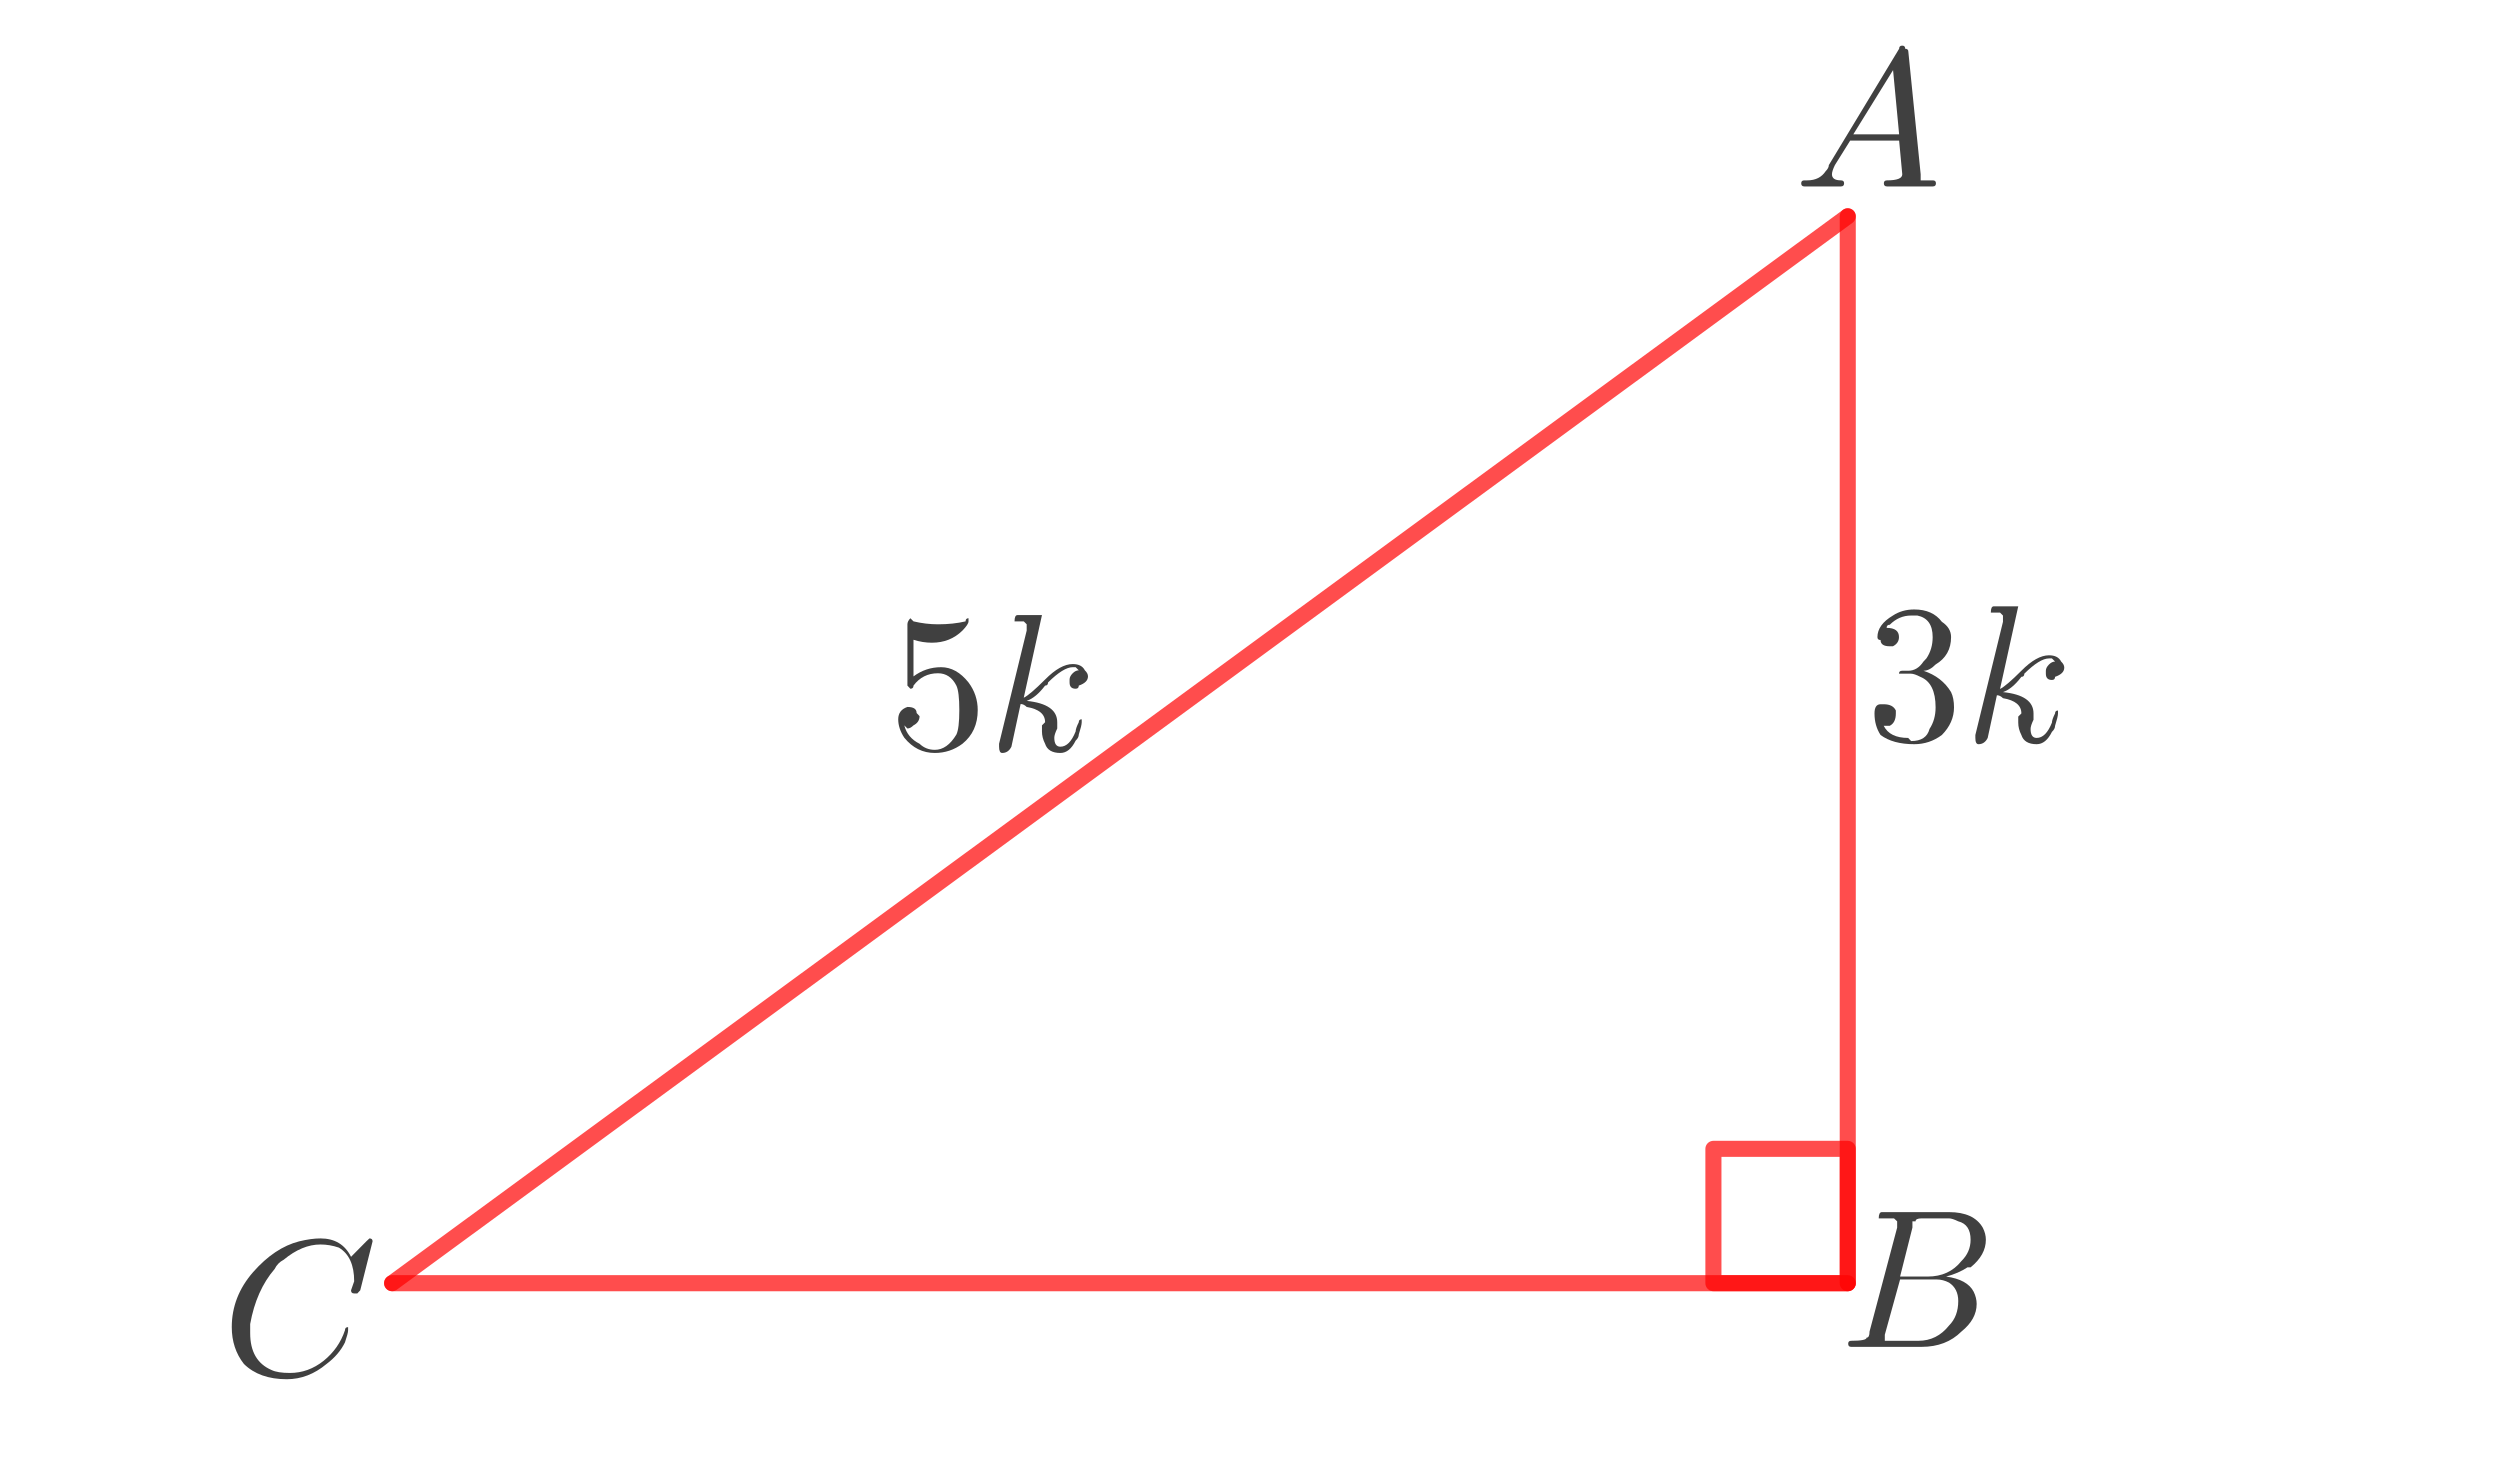 <?xml version="1.0" encoding="ISO-8859-1" standalone="no"?>

<svg 
     version="1.1"
     baseProfile="full"
     xmlns="http://www.w3.org/2000/svg"
     xmlns:xlink="http://www.w3.org/1999/xlink"
     xmlns:ev="http://www.w3.org/2001/xml-events"
     width="10.284cm"
     height="6.0cm"
     viewBox="0 0 855 499"
     >
<title>

</title>
<g stroke-linejoin="miter" stroke-dashoffset="0" stroke-dasharray="none" stroke-width="1" stroke-miterlimit="10.000" stroke-linecap="square">
<g id="misc">
</g><!-- misc -->
<g id="layer0">
<clipPath id="clipa76d0f1a-8123-4e14-a54f-3747b7f12f8e">
  <path d="M 0 0 L 0 500.00 L 857.00 500.00 L 857.00 0 z"/>
</clipPath>
<g clip-path="url(#clip1)">
<g stroke-linejoin="round" stroke-width="5.5" stroke-linecap="round" fill="none" stroke-opacity=".698" stroke="#ff0000">
  <path d="M 632.00 439.00 L 632.00 393.04 L 586.04 393.04 L 586.04 439.00 L 632.00 439.00"/>
<title>Angle α</title>
<desc>Angle α: Angle between D, B, A</desc>

</g> <!-- drawing style -->
</g> <!-- clip1 -->
<clipPath id="clip5939c1c1-8d37-4322-9124-e75e2bf01d90">
  <path d="M 0 0 L 0 500.00 L 857.00 500.00 L 857.00 0 z"/>
</clipPath>
<g clip-path="url(#clip2)">
<g stroke-linejoin="round" stroke-width="5.5" stroke-linecap="round" fill="none" stroke-opacity=".698" stroke="#ff0000">
  <path d="M 134.00 439.00 L 632.00 439.00"/>
<title>Segment f</title>
<desc>Segment f: Segment A, B</desc>

</g> <!-- drawing style -->
</g> <!-- clip2 -->
<clipPath id="clipa869a368-7d5b-48f9-b816-71e002462e5a">
  <path d="M 0 0 L 0 500.00 L 857.00 500.00 L 857.00 0 z"/>
</clipPath>
<g clip-path="url(#clip3)">
<g stroke-linejoin="round" stroke-width="5.5" stroke-linecap="round" fill="none" stroke-opacity=".698" stroke="#ff0000">
  <path d="M 632.00 74.000 L 632.00 439.00"/>
<title>Segment h</title>
<desc>Segment h: Segment D, B</desc>

</g> <!-- drawing style -->
</g> <!-- clip3 -->
<clipPath id="clip53e4729d-67cb-4e84-bcfa-cad0bc6773f3">
  <path d="M 0 0 L 0 500.00 L 857.00 500.00 L 857.00 0 z"/>
</clipPath>
<g clip-path="url(#clip4)">
<g stroke-linejoin="round" stroke-width="5.5" stroke-linecap="round" fill="none" stroke-opacity=".698" stroke="#ff0000">
  <path d="M 134.00 439.00 L 632.00 74.000"/>
<title>Segment i</title>
<desc>Segment i: Segment A, D</desc>

</g> <!-- drawing style -->
</g> <!-- clip4 -->
<g transform="matrix(67.000, 0, 0, 67.000, 614.00, 63.783)">
<clipPath id="clip06647a75-f7c1-4c62-a26e-5684ba1cf018">
  <path d="M -9.164 -.952 L -9.164 6.511 L 3.627 6.511 L 3.627 -.952 z"/>
</clipPath>
<g clip-path="url(#clip5)">
<g fill-opacity="1" fill-rule="nonzero" stroke="none" fill="#404040">
  <path d="M .172 -.109 L .531 -.703 Q .531 -.719 .547 -.719 Q .562 -.719 .562 -.703 Q .578 -.703 .578 -.688 L .641 -.062 Q .641 -.047 .641 -.031 L .641 -.031 L .641 -.031 L .641 -.031 L .641 -.031 L .641 -.031 Q .656 -.031 .703 -.031 Q .719 -.031 .719 -.016 Q .719 -0 .703 -0 L .594 -0 L .594 -0 L .469 -0 L .469 -0 Q .453 -0 .453 -.016 Q .453 -.031 .469 -.031 Q .547 -.031 .547 -.062 Q .547 -.062 .531 -.234 L .281 -.234 L .203 -.109 Q .188 -.078 .188 -.062 Q .188 -.031 .234 -.031 Q .25 -.031 .25 -.016 Q .25 -0 .234 -0 L .141 -0 L .141 -0 L .047 -0 L .047 -0 Q .031 -0 .031 -.016 Q .031 -.031 .047 -.031 L .047 -.031 L .062 -.031 Q .125 -.031 .156 -.078 Q .172 -.094 .172 -.109 z M .297 -.266 L .531 -.266 L .5 -.594 L .297 -.266 z"/>
<title>$A$</title>
<desc>text1_{16} = “$A$”</desc>

</g> <!-- drawing style -->
</g> <!-- clip5 -->
</g> <!-- transform -->
<g transform="matrix(67.000, 0, 0, 67.000, 629.00, 460.78)">
<clipPath id="clip0d01c8f5-3eb6-4c0b-8d18-938663512313">
  <path d="M -9.388 -6.877 L -9.388 .585 L 3.403 .585 L 3.403 -6.877 z"/>
</clipPath>
<g clip-path="url(#clip6)">
<g fill-opacity="1" fill-rule="nonzero" stroke="none" fill="#404040">
  <path d="M .156 -.078 L .297 -.609 Q .297 -.625 .297 -.641 Q .297 -.641 .281 -.656 L .281 -.656 L .281 -.656 Q .281 -.656 .266 -.656 Q .25 -.656 .234 -.656 Q .203 -.656 .203 -.656 Q .203 -.688 .219 -.688 L .219 -.688 L .219 -.688 L .234 -.688 L .562 -.688 Q .688 -.688 .734 -.609 Q .75 -.578 .75 -.547 Q .75 -.469 .672 -.406 Q .672 -.406 .656 -.406 Q .609 -.375 .547 -.359 Q .656 -.344 .688 -.281 Q .703 -.25 .703 -.219 Q .703 -.141 .625 -.078 L .625 -.078 Q .547 -0 .422 -0 L .062 -0 Q .047 -0 .047 -.016 Q .047 -.031 .062 -.031 L .062 -.031 Q .141 -.031 .141 -.047 Q .156 -.047 .156 -.078 Q .156 -.078 .156 -.078 z M .312 -.359 L .453 -.359 Q .562 -.359 .625 -.438 Q .672 -.484 .672 -.547 Q .672 -.625 .609 -.641 Q .578 -.656 .562 -.656 L .422 -.656 Q .391 -.656 .391 -.641 L .391 -.641 L .391 -.641 L .375 -.641 L .375 -.641 Q .375 -.641 .375 -.609 L .312 -.359 z M .266 -.031 L .406 -.031 Q .5 -.031 .562 -.109 Q .609 -.156 .609 -.234 Q .609 -.297 .562 -.328 Q .531 -.344 .5 -.344 L .312 -.344 L .234 -.062 Q .234 -.047 .234 -.047 Q .234 -.031 .234 -.031 L .234 -.031 L .234 -.031 L .25 -.031 Q .25 -.031 .266 -.031 z"/>
<title>$B$</title>
<desc>text1_1 = “$B$”</desc>

</g> <!-- drawing style -->
</g> <!-- clip6 -->
</g> <!-- transform -->
<g transform="matrix(67.000, 0, 0, 67.000, 76.000, 470.78)">
<clipPath id="clip5c7f6ab7-df61-4504-88ae-673089b60ccd">
  <path d="M -1.134 -7.027 L -1.134 .436 L 11.657 .436 L 11.657 -7.027 z"/>
</clipPath>
<g clip-path="url(#clip7)">
<g fill-opacity="1" fill-rule="nonzero" stroke="none" fill="#404040">
  <path d="M .766 -.688 L .703 -.438 Q .688 -.422 .688 -.422 L .688 -.422 L .672 -.422 Q .656 -.422 .656 -.438 L .672 -.484 L .672 -.484 Q .672 -.609 .594 -.656 L .594 -.656 Q .547 -.672 .5 -.672 Q .406 -.672 .312 -.594 Q .281 -.578 .266 -.547 Q .172 -.438 .141 -.266 Q .141 -.234 .141 -.219 Q .141 -.078 .25 -.031 Q .281 -.016 .344 -.016 Q .438 -.016 .516 -.078 Q .594 -.141 .625 -.234 Q .625 -.25 .641 -.25 Q .641 -.25 .641 -.234 Q .641 -.219 .625 -.172 Q .594 -.109 .531 -.062 Q .438 .016 .328 .016 Q .188 .016 .109 -.062 Q .047 -.141 .047 -.25 Q .047 -.406 .156 -.531 Q .266 -.656 .391 -.688 Q .453 -.703 .5 -.703 Q .609 -.703 .656 -.609 L .734 -.688 Q .75 -.703 .75 -.703 Q .766 -.703 .766 -.688 z"/>
<title>$C$</title>
<desc>text1_2 = “$C$”</desc>

</g> <!-- drawing style -->
</g> <!-- clip7 -->
</g> <!-- transform -->
<g transform="matrix(67.000, 0, 0, 67.000, 304.00, 256.53)">
<clipPath id="clipe45b1801-336f-4c65-bd83-963863eafe77">
  <path d="M -4.537 -3.829 L -4.537 3.634 L 8.254 3.634 L 8.254 -3.829 z"/>
</clipPath>
<g clip-path="url(#clip8)">
<g fill-opacity="1" fill-rule="nonzero" stroke="none" fill="#404040">
  <path d="M .453 -.203 L .453 -.203 Q .453 -.094 .375 -.031 Q .312 .016 .234 .016 Q .141 .016 .078 -.062 Q .047 -.109 .047 -.156 Q .047 -.203 .094 -.219 Q .094 -.219 .094 -.219 Q .141 -.219 .141 -.188 Q .156 -.172 .156 -.172 Q .156 -.141 .125 -.125 Q .109 -.109 .094 -.109 Q .094 -.109 .078 -.125 Q .094 -.062 .156 -.031 Q .188 -0 .234 -0 Q .297 -0 .344 -.078 Q .359 -.109 .359 -.203 Q .359 -.297 .344 -.328 Q .312 -.391 .25 -.391 Q .172 -.391 .125 -.328 Q .125 -.312 .109 -.312 Q .109 -.312 .094 -.328 L .094 -.344 L .094 -.641 Q .094 -.656 .109 -.672 Q .109 -.672 .125 -.656 Q .188 -.641 .25 -.641 Q .328 -.641 .391 -.656 Q .391 -.672 .406 -.672 Q .406 -.672 .406 -.656 Q .406 -.641 .375 -.609 Q .312 -.547 .219 -.547 Q .172 -.547 .125 -.562 L .125 -.375 Q .188 -.422 .266 -.422 Q .344 -.422 .406 -.344 Q .453 -.281 .453 -.203 z"/>
<title>$5k$</title>
<desc>text1_3 = “$5k$”</desc>

</g> <!-- drawing style -->
</g> <!-- clip8 -->
</g> <!-- transform -->
<g transform="matrix(67.000, 0, 0, 67.000, 337.50, 256.53)">
<clipPath id="clip4111575a-9fa7-458c-ae19-f6560f799ae9">
  <path d="M -5.037 -3.829 L -5.037 3.634 L 7.754 3.634 L 7.754 -3.829 z"/>
</clipPath>
<g clip-path="url(#clip9)">
<g fill-opacity="1" fill-rule="nonzero" stroke="none" fill="#404040">
  <path d="M .281 -.688 L .188 -.266 Q .219 -.281 .297 -.359 Q .375 -.438 .438 -.438 Q .484 -.438 .5 -.406 Q .516 -.391 .516 -.375 Q .516 -.344 .469 -.328 Q .469 -.312 .453 -.312 Q .422 -.312 .422 -.344 Q .422 -.344 .422 -.359 Q .422 -.375 .438 -.391 L .438 -.391 L .438 -.391 Q .453 -.406 .469 -.406 L .469 -.406 Q .453 -.422 .453 -.422 Q .438 -.422 .438 -.422 Q .391 -.422 .312 -.344 Q .312 -.328 .297 -.328 L .297 -.328 Q .25 -.266 .203 -.25 Q .359 -.234 .359 -.141 Q .359 -.125 .359 -.109 Q .344 -.078 .344 -.062 Q .344 -.016 .375 -.016 Q .422 -.016 .453 -.094 Q .453 -.109 .469 -.141 Q .469 -.156 .484 -.156 Q .484 -.156 .484 -.141 Q .484 -.125 .469 -.078 Q .469 -.062 .453 -.047 Q .422 .016 .375 .016 Q .312 .016 .297 -.031 Q .281 -.062 .281 -.094 Q .281 -.094 .281 -.125 Q .297 -.141 .297 -.141 Q .297 -.203 .203 -.219 Q .188 -.234 .172 -.234 Q .125 -.016 .125 -.016 Q .109 .016 .078 .016 Q .062 .016 .062 -.016 Q .062 -.016 .062 -.016 Q .062 -.031 .062 -.031 L .203 -.609 L .203 -.641 Q .203 -.641 .188 -.656 L .188 -.656 Q .188 -.656 .156 -.656 Q .141 -.656 .141 -.656 Q .141 -.688 .156 -.688 L .281 -.688 Q .281 -.688 .281 -.688 z"/>
<title>$5k$</title>
<desc>text1_3 = “$5k$”</desc>

</g> <!-- drawing style -->
</g> <!-- clip9 -->
</g> <!-- transform -->
<g transform="matrix(67.000, 0, 0, 67.000, 638.00, 253.53)">
<clipPath id="clip3e39efd7-3563-4207-8756-d210767cea5a">
  <path d="M -9.522 -3.784 L -9.522 3.679 L 3.269 3.679 L 3.269 -3.784 z"/>
</clipPath>
<g clip-path="url(#clip10)">
<g fill-opacity="1" fill-rule="nonzero" stroke="none" fill="#404040">
  <path d="M .297 -.359 L .297 -.359 Q .391 -.328 .438 -.25 Q .453 -.219 .453 -.172 Q .453 -.094 .391 -.031 Q .328 .016 .25 .016 Q .141 .016 .078 -.031 Q .047 -.078 .047 -.141 Q .047 -.188 .078 -.188 Q .094 -.188 .094 -.188 Q .141 -.188 .156 -.156 Q .156 -.141 .156 -.141 Q .156 -.094 .125 -.078 Q .109 -.078 .094 -.078 Q .125 -.016 .219 -.016 Q .234 -0 .234 -0 Q .312 -0 .328 -.062 Q .359 -.109 .359 -.172 Q .359 -.297 .281 -.328 Q .25 -.344 .234 -.344 L .188 -.344 Q .172 -.344 .172 -.344 Q .172 -.359 .188 -.359 Q .203 -.359 .219 -.359 Q .266 -.359 .297 -.406 L .297 -.406 L .297 -.406 L .297 -.406 L .297 -.406 L .312 -.422 Q .344 -.469 .344 -.531 Q .344 -.625 .266 -.641 Q .25 -.641 .234 -.641 Q .172 -.641 .125 -.594 Q .109 -.594 .109 -.578 Q .172 -.578 .172 -.531 Q .172 -.5 .141 -.484 Q .125 -.484 .125 -.484 Q .078 -.484 .078 -.516 L .078 -.516 L .078 -.516 Q .062 -.516 .062 -.531 Q .062 -.594 .141 -.641 Q .188 -.672 .25 -.672 Q .344 -.672 .391 -.609 L .391 -.609 Q .438 -.578 .438 -.531 Q .438 -.438 .359 -.391 Q .328 -.359 .297 -.359 z"/>
<title>$3k$</title>
<desc>text1_4 = “$3k$”</desc>

</g> <!-- drawing style -->
</g> <!-- clip10 -->
</g> <!-- transform -->
<g transform="matrix(67.000, 0, 0, 67.000, 671.50, 253.53)">
<clipPath id="clipb0900e7b-5f34-4846-bfa6-3b3c2b5f4794">
  <path d="M -10.022 -3.784 L -10.022 3.679 L 2.769 3.679 L 2.769 -3.784 z"/>
</clipPath>
<g clip-path="url(#clip11)">
<g fill-opacity="1" fill-rule="nonzero" stroke="none" fill="#404040">
  <path d="M .281 -.688 L .188 -.266 Q .219 -.281 .297 -.359 Q .375 -.438 .438 -.438 Q .484 -.438 .5 -.406 Q .516 -.391 .516 -.375 Q .516 -.344 .469 -.328 Q .469 -.312 .453 -.312 Q .422 -.312 .422 -.344 Q .422 -.344 .422 -.359 Q .422 -.375 .438 -.391 L .438 -.391 L .438 -.391 Q .453 -.406 .469 -.406 L .469 -.406 Q .453 -.422 .453 -.422 Q .438 -.422 .438 -.422 Q .391 -.422 .312 -.344 Q .312 -.328 .297 -.328 L .297 -.328 Q .25 -.266 .203 -.25 Q .359 -.234 .359 -.141 Q .359 -.125 .359 -.109 Q .344 -.078 .344 -.062 Q .344 -.016 .375 -.016 Q .422 -.016 .453 -.094 Q .453 -.109 .469 -.141 Q .469 -.156 .484 -.156 Q .484 -.156 .484 -.141 Q .484 -.125 .469 -.078 Q .469 -.062 .453 -.047 Q .422 .016 .375 .016 Q .312 .016 .297 -.031 Q .281 -.062 .281 -.094 Q .281 -.094 .281 -.125 Q .297 -.141 .297 -.141 Q .297 -.203 .203 -.219 Q .188 -.234 .172 -.234 Q .125 -.016 .125 -.016 Q .109 .016 .078 .016 Q .062 .016 .062 -.016 Q .062 -.016 .062 -.016 Q .062 -.031 .062 -.031 L .203 -.609 L .203 -.641 Q .203 -.641 .188 -.656 L .188 -.656 Q .188 -.656 .156 -.656 Q .141 -.656 .141 -.656 Q .141 -.688 .156 -.688 L .281 -.688 Q .281 -.688 .281 -.688 z"/>
<title>$3k$</title>
<desc>text1_4 = “$3k$”</desc>

</g> <!-- drawing style -->
</g> <!-- clip11 -->
</g> <!-- transform -->
</g><!-- layer0 -->
</g> <!-- default stroke -->
</svg> <!-- bounding box -->
